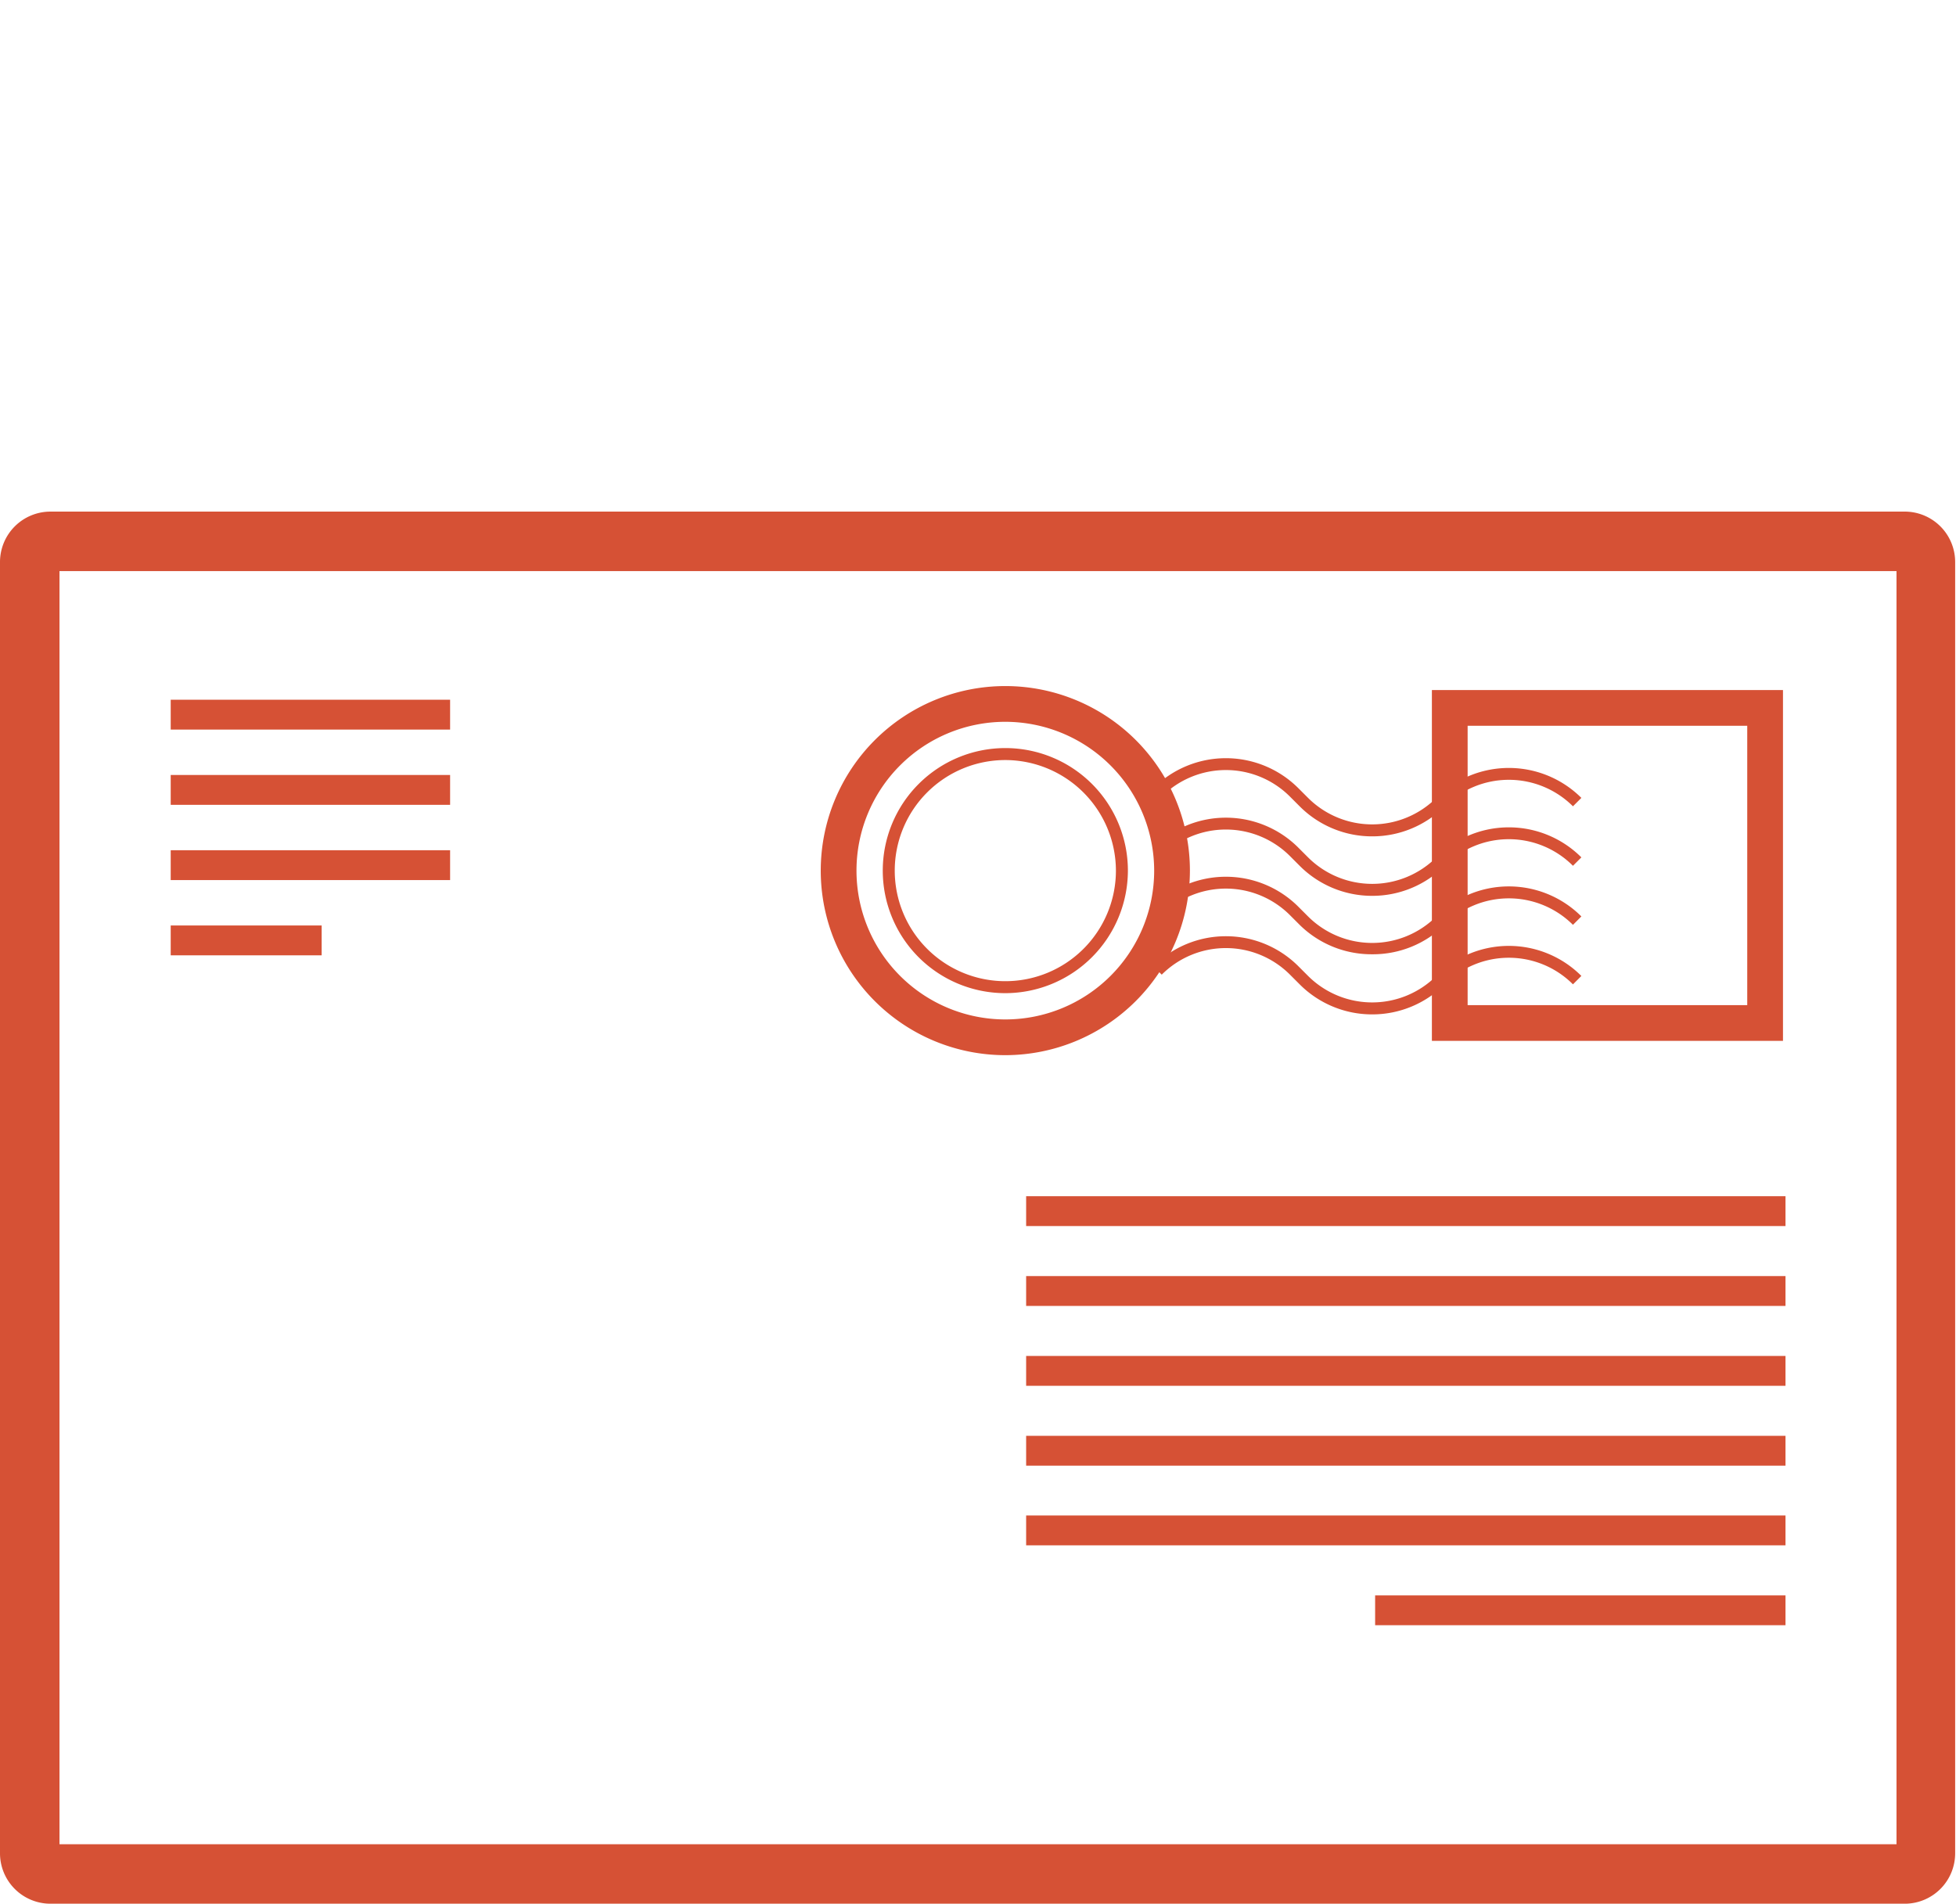 <svg id="Layer_1" data-name="Layer 1" xmlns="http://www.w3.org/2000/svg" viewBox="0 0 93.04 90.57"><defs><style>.cls-1{fill:#d65135;}</style></defs><title>email_icon2</title><rect class="cls-1" x="48.81" y="56.91" width="36.12" height="1.42"/><rect class="cls-1" x="48.81" y="60.71" width="36.12" height="1.42"/><rect class="cls-1" x="48.81" y="64.51" width="36.12" height="1.42"/><rect class="cls-1" x="48.81" y="68.31" width="36.12" height="1.42"/><rect class="cls-1" x="48.81" y="72.1" width="36.12" height="1.42"/><rect class="cls-1" x="65.41" y="75.9" width="19.52" height="1.42"/><path class="cls-1" d="M84.81,49.52H68.11V32.83h16.7Zm-15-1.7h13.3V34.53H69.81Z"/><path class="cls-1" d="M65.27,45.4A4.87,4.87,0,0,1,61.82,44l-.46-.46a4.31,4.31,0,0,0-6.1,0l-.4-.4a4.88,4.88,0,0,1,6.9,0l.46.46a4.32,4.32,0,0,0,6.1,0,4.88,4.88,0,0,1,6.9,0l-.4.4a4.32,4.32,0,0,0-6.1,0A4.86,4.86,0,0,1,65.27,45.4Z"/><path class="cls-1" d="M65.27,48.26a4.86,4.86,0,0,1-3.45-1.43l-.46-.46a4.31,4.31,0,0,0-6.1,0l-.4-.4a4.88,4.88,0,0,1,6.9,0l.46.46a4.32,4.32,0,0,0,6.1,0,4.88,4.88,0,0,1,6.9,0l-.4.4a4.31,4.31,0,0,0-6.1,0A4.86,4.86,0,0,1,65.27,48.26Z"/><path class="cls-1" d="M65.27,39.79a4.86,4.86,0,0,1-3.45-1.43l-.46-.46a4.31,4.31,0,0,0-6.1,0l-.4-.4a4.88,4.88,0,0,1,6.9,0l.46.46a4.32,4.32,0,0,0,6.1,0,4.89,4.89,0,0,1,6.9,0l-.4.4a4.32,4.32,0,0,0-6.1,0A4.86,4.86,0,0,1,65.27,39.79Z"/><path class="cls-1" d="M65.27,42.62a4.86,4.86,0,0,1-3.45-1.43l-.46-.46a4.31,4.31,0,0,0-6.1,0l-.4-.4a4.88,4.88,0,0,1,6.9,0l.46.46a4.32,4.32,0,0,0,6.1,0,4.88,4.88,0,0,1,6.9,0l-.4.4a4.31,4.31,0,0,0-6.1,0A4.86,4.86,0,0,1,65.27,42.62Z"/><path class="cls-1" d="M47.82,47.25a5.83,5.83,0,1,1,5.83-5.83A5.84,5.84,0,0,1,47.82,47.25Zm0-11.09a5.26,5.26,0,1,0,5.26,5.26A5.27,5.27,0,0,0,47.82,36.16Z"/><path class="cls-1" d="M47.82,50.2a8.78,8.78,0,1,1,8.78-8.78A8.79,8.79,0,0,1,47.82,50.2Zm0-15.86a7.08,7.08,0,1,0,7.08,7.08A7.09,7.09,0,0,0,47.82,34.34Z"/><rect class="cls-1" x="8.12" y="33.29" width="13.29" height="1.42"/><rect class="cls-1" x="8.12" y="36.87" width="13.29" height="1.42"/><rect class="cls-1" x="8.12" y="40.45" width="13.29" height="1.42"/><rect class="cls-1" x="8.12" y="44.03" width="7.18" height="1.42"/><path class="cls-1" d="M90.65,90.57H2.39A2.4,2.4,0,0,1,0,88.18V26.73a2.4,2.4,0,0,1,2.39-2.39H90.65A2.4,2.4,0,0,1,93,26.73V88.18A2.4,2.4,0,0,1,90.65,90.57ZM2.83,87.74H90.21V27.17H2.83Z"/></svg>